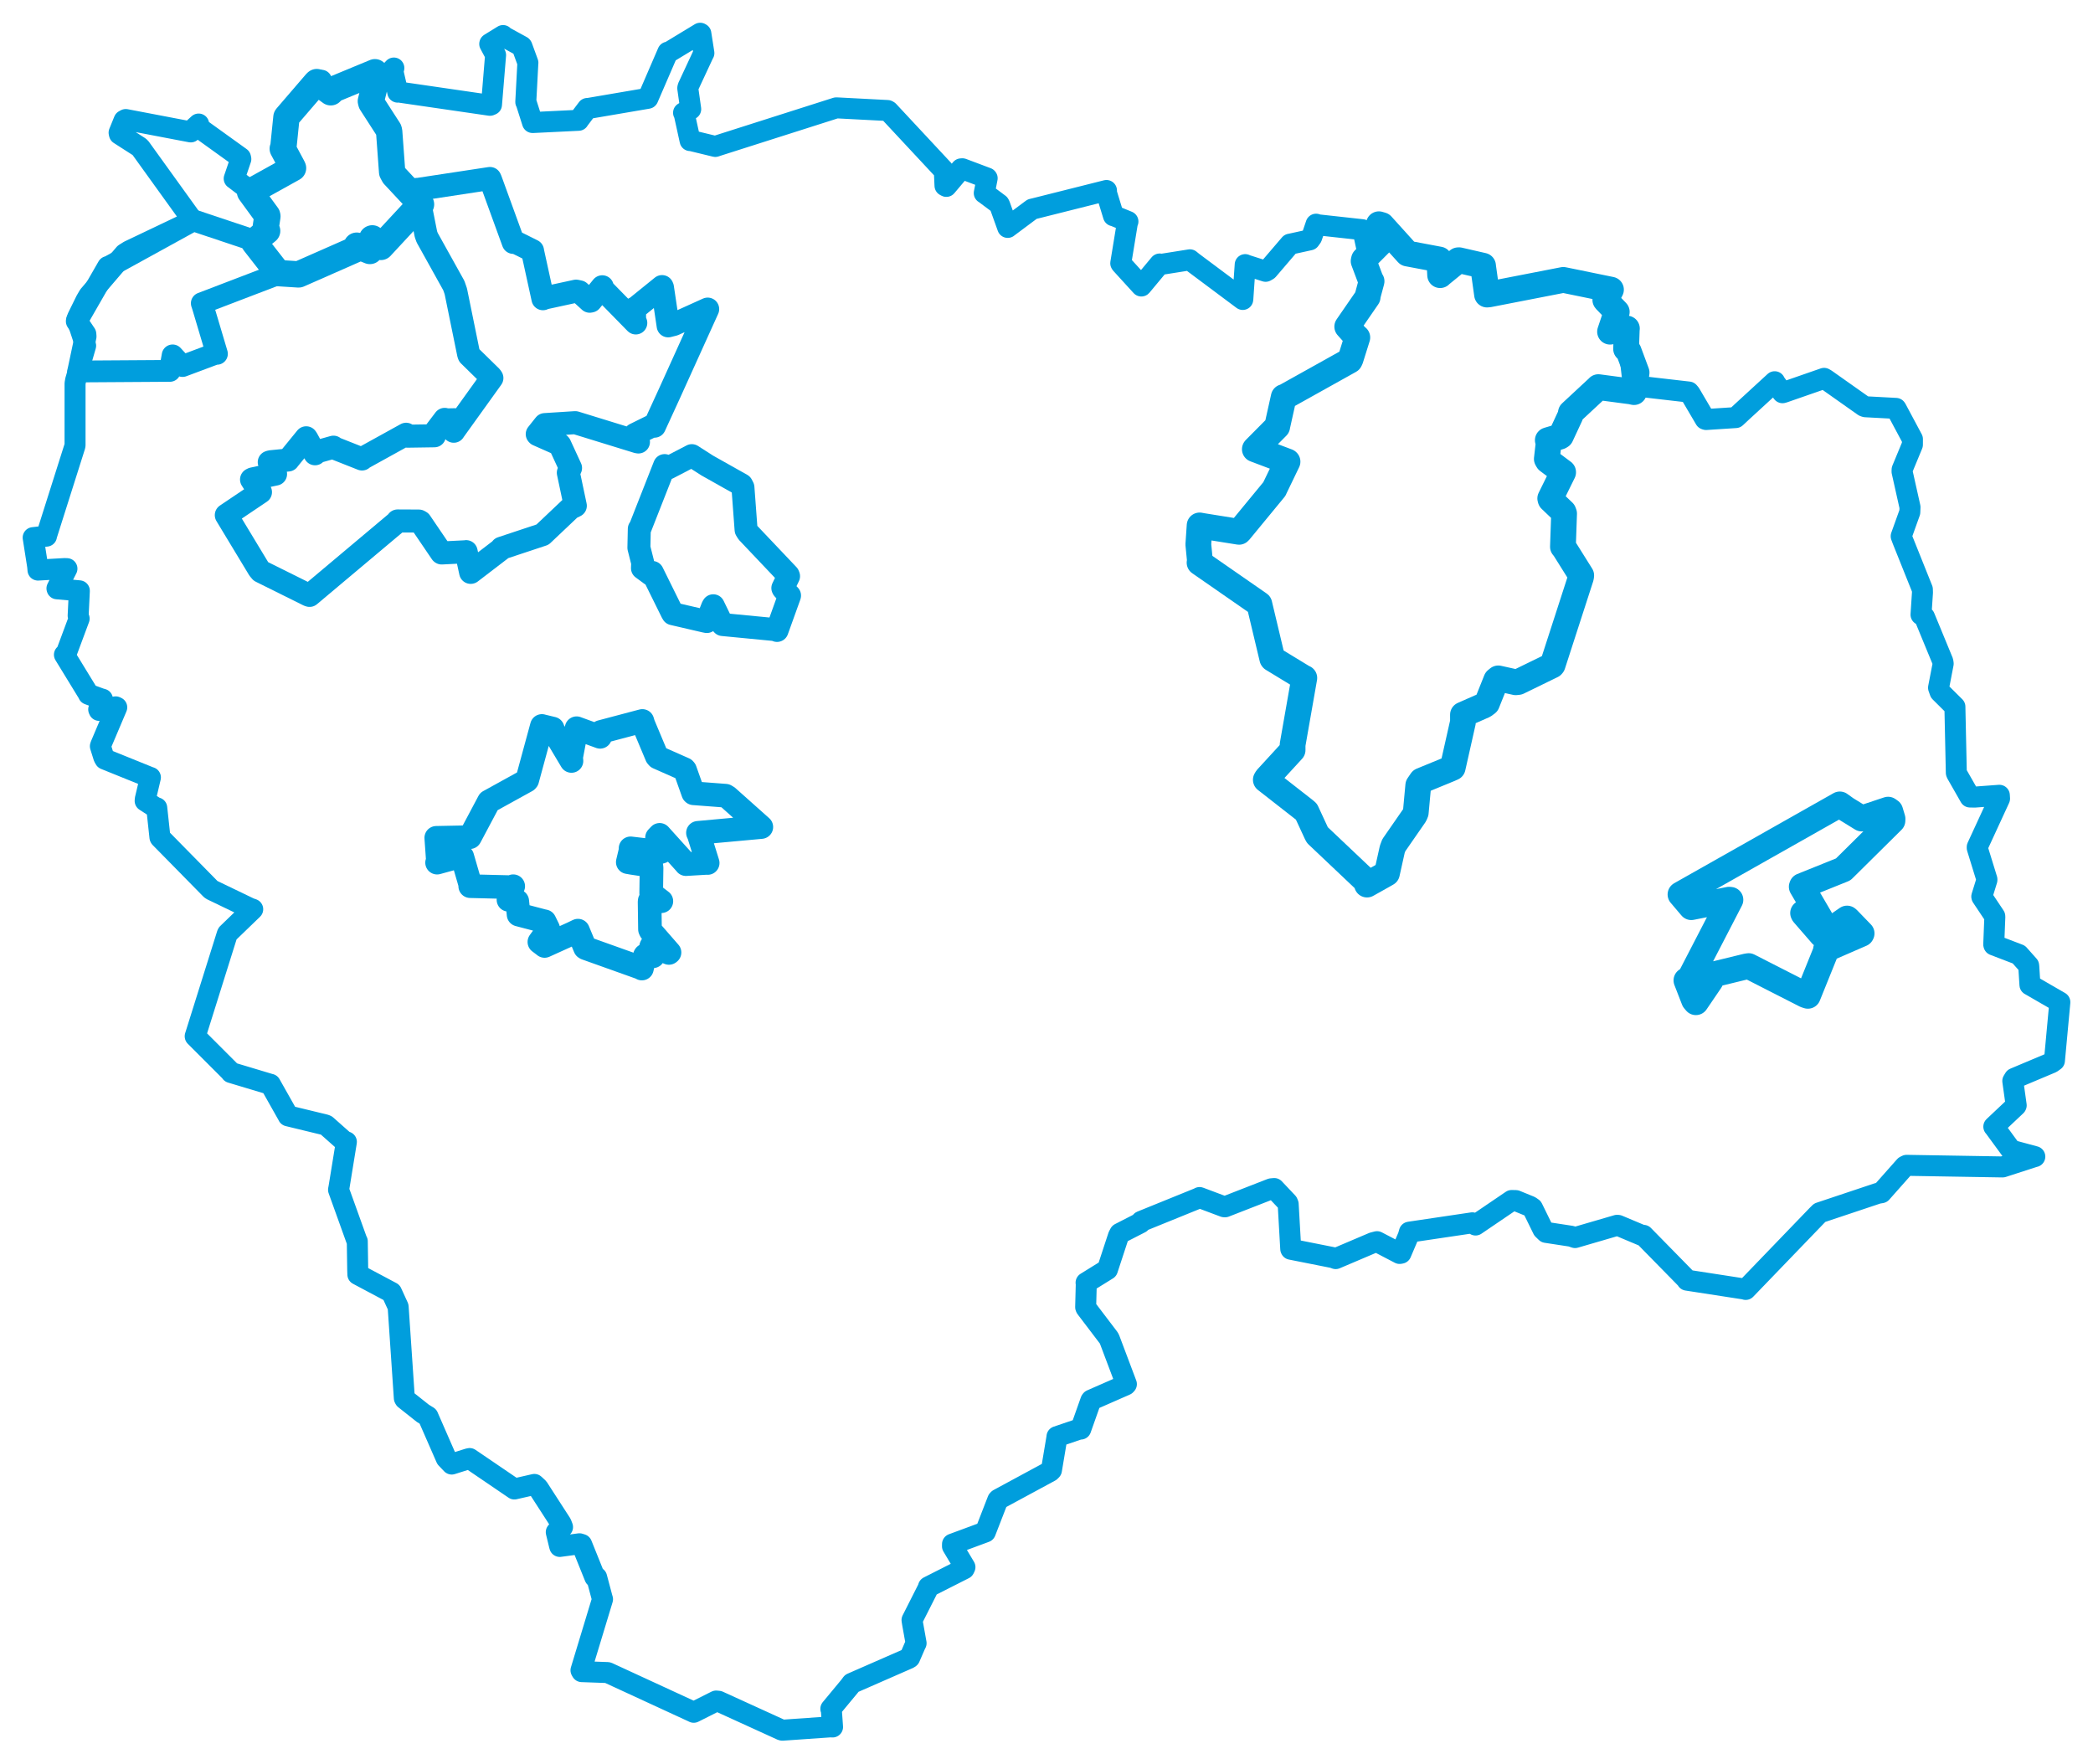 <svg viewBox="0 0 508.275 428.456" width="508.275" height="428.456" xmlns="http://www.w3.org/2000/svg">
  <title>Česko</title>
  <desc>Geojson of Česko</desc>
  <polygon points="18.642,78.005 20.746,81.145 20.787,81.704 19.028,90.02 18.974,90.21 41.114,90.066 41.247,90.07 41.917,86.346 41.919,86.303 44.282,88.88 44.335,88.885 52.468,85.842 52.682,85.923 49.261,74.434 49.005,73.646 67.185,66.691 67.549,66.321 61.671,58.573 61.583,58.393 47.056,53.538 46.9,53.53 26.411,64.802 26.215,64.817 18.642,78.005" stroke="#009edd" stroke-width="5.293px" fill="none" stroke-linejoin="round" vector-effect="non-scaling-stroke"></polygon>
  <polygon points="54.957,125.095 62.87,138.188 63.343,138.754 74.881,144.488 75.177,144.587 96.366,126.785 96.555,126.51 101.729,126.534 102.099,126.737 107.197,134.241 107.257,134.284 113.033,133.994 113.197,133.961 114.297,138.995 114.334,138.987 121.621,133.409 121.798,133.131 131.661,129.858 131.751,129.831 138.558,123.384 139.714,122.822 138.016,114.794 138.553,113.647 135.966,108.034 135.825,107.874 130.567,105.544 130.467,105.426 132.025,103.467 132.31,103.111 139.578,102.647 139.713,102.642 154.793,107.289 155.044,107.329 154.723,106.098 154.171,105.508 158.435,103.403 158.931,103.493 162.599,95.498 171.855,75.063 163.616,78.787 162.261,79.128 160.869,69.805 160.778,69.598 154.541,74.644 154.103,74.866 154.094,77.654 154.395,78.421 146.314,70.172 146.257,69.645 143.461,73.098 143.213,73.151 140.705,70.868 139.899,70.701 131.932,72.431 131.855,72.542 129.385,61.265 129.316,60.879 124.966,58.713 124.657,58.863 119.153,43.728 118.982,43.345 101.456,46.008 101.281,45.995 103.438,56.883 103.736,57.708 110.21,69.344 110.693,70.738 113.799,85.956 113.909,86.264 119.242,91.488 119.454,91.801 110.221,104.658 110.19,104.724 110.312,102.089 110.411,101.93 108.214,101.977 107.992,101.84 105.248,105.458 105.491,105.827 98.951,105.924 98.623,105.457 87.897,111.386 87.915,111.462 81.234,108.819 80.98,108.591 76.747,109.78 76.507,110.196 74.543,106.583 74.359,106.314 70.076,111.57 69.98,111.709 65.711,112.136 65.386,112.239 66.817,114.873 66.916,115.123 61.372,116.299 61.084,116.446 62.827,119.152 63.255,119.511 54.957,125.095" stroke="#009edd" stroke-width="5.594px" fill="none" stroke-linejoin="round" vector-effect="non-scaling-stroke"></polygon>
  <polygon points="155.153,133.014 156.07,136.642 156.021,137.973 158.095,139.5 158.415,139.016 163.167,148.631 163.397,149.036 171.169,150.838 171.653,150.933 173.052,147.38 173.212,147.106 175.349,151.5 175.49,151.666 188.519,152.921 188.696,153.097 191.661,144.857 191.735,144.626 190.199,142.985 190.11,142.809 191.497,139.925 191.386,139.643 181.569,129.292 181.184,128.662 180.417,118.366 180.093,117.739 171.76,113.052 168.006,110.65 162.209,113.662 161.403,113.064 155.394,128.35 155.251,128.434 155.153,133.014" stroke="#009edd" stroke-width="5.581px" fill="none" stroke-linejoin="round" vector-effect="non-scaling-stroke"></polygon>
  <polygon points="105.947,203.463 106.347,209.129 106.147,209.485 111.9,207.903 112.259,208.061 114.186,214.702 114.197,215.197 124.125,215.44 124.63,215.213 123.534,218.075 123.483,218.503 124.654,218.642 125.609,218.839 125.911,221.796 125.938,222.102 131.879,223.661 132.245,223.733 133.115,225.506 133.096,225.896 131.374,228.212 130.989,228.747 132.162,229.634 132.252,229.713 139.029,226.642 140.357,226.002 142.079,230.147 142.259,230.266 155.767,235.091 155.88,235.202 156.607,232.096 156.663,232.015 158.59,232.221 158.71,232.025 158.115,229.933 158.254,229.624 162.448,231.407 162.585,231.3 158.005,226.042 157.846,225.691 157.753,219.071 157.783,218.755 160.372,218.875 160.605,218.85 158.254,217.048 158.138,216.95 158.228,210.763 158.168,210.249 153.538,209.549 152.457,209.361 153.195,206.252 153.131,206.014 160.501,206.882 160.706,206.808 159.56,203.41 160.193,202.74 166.543,209.776 166.58,209.844 171.723,209.537 171.854,209.567 169.71,202.7 169.496,202.247 184.861,200.842 184.882,200.834 176.71,193.543 176.196,193.231 168.429,192.642 168.334,192.56 166.361,186.997 166.177,186.782 159.749,183.939 159.494,183.648 156.222,175.853 155.992,175.081 145.919,177.749 145.736,178.927 140.259,176.932 140.031,176.843 138.691,183.936 138.777,184.789 134.273,177.236 134.205,176.933 131.611,176.307 131.601,176.295 128.034,189.416 127.874,189.588 118.984,194.494 118.725,194.632 114.324,202.916 114.114,203.302 105.947,203.463" stroke="#009edd" stroke-width="5.744px" fill="none" stroke-linejoin="round" vector-effect="non-scaling-stroke"></polygon>
  <polygon points="408.097,217.213 410.606,220.17 410.723,220.303 419.875,218.484 420.228,218.509 410.181,237.924 409.538,238.081 411.39,242.85 411.835,243.384 415.378,238.177 416.155,236.629 424.063,234.704 424.655,234.604 438.448,241.639 439.036,241.829 443.444,230.91 443.442,230.526 452.023,226.791 452.086,226.666 448.726,223.192 448.548,223.056 442.571,227.186 442.47,227.112 437.972,221.932 437.869,221.725 441.947,223.286 442.098,223.134 437.542,215.341 437.616,215.153 447.377,211.224 447.621,211.119 459.575,199.286 459.593,198.838 459.036,196.977 458.515,196.612 452.788,198.523 452.118,198.779 448.372,196.468 446.791,195.34 408.097,217.213" stroke="#009edd" stroke-width="6.252px" fill="none" stroke-linejoin="round" vector-effect="non-scaling-stroke"></polygon>
  <polygon points="8.053,130.558 9.144,137.515 9.227,138.44 15.655,138.073 16.257,138.093 13.83,142.889 13.862,142.991 18.802,143.43 19.271,143.478 18.978,149.512 19.219,150.223 16.087,158.639 15.645,158.992 21.415,168.42 21.482,168.599 24.418,169.667 24.875,169.789 23.968,172.267 24.077,172.514 28.075,171.651 28.353,171.776 24.483,180.898 24.375,181.209 25.208,183.871 25.483,184.355 36.315,188.735 36.527,188.796 35.287,194.041 35.248,194.489 37.91,196.217 38.066,196.177 38.839,203.319 38.9,203.433 51.149,215.894 51.394,216.093 60.635,220.544 61.371,220.801 55.255,226.704 55.159,226.909 47.4,251.645 47.405,251.669 56.118,260.383 56.107,260.456 65.638,263.317 65.657,263.306 69.937,270.895 69.972,270.983 78.935,273.155 79.227,273.273 83.925,277.439 84.118,277.302 82.34,288.241 82.213,288.929 86.667,301.313 86.766,301.458 86.87,308.451 86.907,309.499 95.085,313.85 96.689,317.352 98.19,339.517 98.31,339.744 102.708,343.228 103.925,343.977 108.366,354.134 109.699,355.534 113.67,354.282 114.052,354.195 124.873,361.557 124.914,361.59 129.768,360.481 130.689,361.336 136.293,370.012 136.611,370.845 135.431,371.672 135.085,372.071 135.855,375.246 135.936,375.54 140.713,374.895 141.257,375.063 144.453,383.001 144.895,383.052 146.225,388.046 146.323,388.358 141.091,405.615 141.277,405.942 147.524,406.166 147.602,406.183 168.237,415.7 168.47,415.815 173.916,413.082 174.503,413.142 189.795,420.116 190,420.167 201.681,419.353 202.181,419.383 201.893,415.306 201.764,414.979 206.323,409.48 206.836,408.785 220.72,402.706 220.921,402.549 222.309,399.345 222.47,399.044 221.613,394.259 221.479,393.421 225.356,385.754 225.476,385.356 234.143,380.965 234.332,380.568 231.304,375.493 231.314,374.976 239.066,372.107 239.294,372.022 242.294,364.291 242.482,364.089 255.032,357.305 255.34,356.996 256.651,349.165 256.682,348.877 262.032,347.062 262.455,347.039 264.896,340.146 265.022,339.982 273.359,336.324 273.539,336.126 269.436,325.239 269.268,324.915 263.732,317.632 263.648,317.429 263.799,311.645 263.747,311.496 268.835,308.344 268.938,308.282 271.604,300.16 271.935,299.533 276.939,296.97 277.148,296.598 291.1,290.936 291.315,290.813 297.29,293.055 297.506,293.063 308.715,288.694 309.44,288.625 312.672,292.047 312.829,292.421 313.45,303.291 313.491,303.373 323.751,305.412 324.363,305.641 333.431,301.784 334.408,301.532 339.897,304.393 340.218,304.332 341.997,300.155 342.262,299.22 357.55,296.949 358.328,297.488 367.099,291.531 368.11,291.551 371.595,292.973 372.163,293.374 374.69,298.529 375.464,299.279 381.542,300.208 382.495,300.534 392.713,297.554 392.962,297.579 398.869,300.06 399.107,299.991 409.508,310.597 409.677,310.879 423.738,313.05 423.93,313.129 441.278,295.126 441.909,294.501 455.991,289.795 456.886,289.639 462.598,283.198 463.008,282.991 486.24,283.381 486.358,283.374 494.037,280.887 494.145,280.873 488.469,279.339 488.396,279.311 484.222,273.608 484.188,273.598 489.587,268.508 489.625,268.433 488.796,262.508 489.185,261.869 498.184,258.079 498.911,257.564 500.217,243.473 500.223,243.357 493.011,239.192 492.962,239.171 492.682,234.767 492.647,234.477 490.385,231.938 490.271,231.802 484.208,229.481 484.171,229.352 484.437,222.606 484.419,222.492 481.286,217.799 481.264,217.729 482.514,213.686 482.515,213.553 480.16,205.922 480.16,205.69 485.581,193.931 485.533,193.128 479.616,193.565 478.404,193.552 475.147,187.845 475.082,187.65 474.757,172.57 474.74,171.623 471.127,168.034 470.766,167.013 471.893,161.17 471.822,160.672 467.353,149.833 466.51,149.262 466.861,143.906 466.838,143.114 462.053,131.174 461.693,130.218 463.789,124.375 463.838,123.169 461.9,114.503 461.919,114.032 464.42,107.994 464.425,106.633 460.49,99.272 460.416,99.173 452.997,98.776 452.619,98.637 443.402,92.129 442.974,91.881 433.25,95.261 432.87,95.37 431.031,92.882 430.974,92.699 422.929,100.088 421.518,101.408 414.315,101.876 414.094,101.8 410.451,95.606 410.106,95.2 397.613,93.761 396.687,93.959 395.06,79.85 395.086,79.788 391.026,80.543 390.992,80.547 392.534,75.947 392.627,75.744 389.888,72.895 389.842,72.824 390.911,70.94 391.217,70.341 380.676,68.181 379.642,67.972 361.633,71.478 361.12,71.53 360.185,64.876 360.148,64.527 354.313,63.192 354.118,63.207 349.866,66.673 349.731,66.818 349.572,63.693 349.535,63.021 341.845,61.574 341.804,61.564 335.572,54.667 334.854,54.457 334.475,57.963 335.131,59.102 332.343,60.197 331.973,60.518 331.035,56.153 330.853,55.784 320.009,54.591 319.609,54.441 318.545,57.585 318.067,58.248 313.281,59.3 313.267,59.293 307.902,65.563 307.347,65.885 302.492,64.331 302.39,64.26 301.81,72.671 301.796,72.721 289.653,63.654 288.964,63.093 281.774,64.234 281.627,64.109 277.194,69.438 277.173,69.455 272.242,64.049 272.169,63.93 273.816,53.866 273.915,53.791 270.594,52.429 270.398,52.391 268.722,46.915 268.701,46.259 251.32,50.629 250.65,50.787 244.796,55.156 244.716,55.224 242.799,49.88 242.636,49.562 239.064,46.896 239.022,46.888 239.729,43.281 239.689,43.23 233.717,40.985 233.405,41.005 229.815,45.266 229.488,45.09 229.332,41.666 229.101,41.278 215.758,26.963 215.525,26.835 203.46,26.208 203.067,26.198 174.533,35.289 173.706,35.563 167.76,34.121 167.585,34.138 166.179,27.741 165.997,27.385 167.185,26.643 167.736,26.498 167.019,21.417 167.076,21.129 170.908,12.904 170.938,12.895 170.199,8.167 170.037,8.072 162.286,12.773 162.176,12.675 157.349,23.848 157.328,23.871 142.786,26.352 142.64,26.337 140.517,29.148 140.493,29.216 129.411,29.755 129.32,29.75 127.774,24.893 127.685,24.764 128.183,15.338 128.199,15.254 126.765,11.328 126.7,11.243 122.344,8.857 122.163,8.632 118.942,10.62 118.929,10.675 120.204,13.049 120.351,13.36 119.358,25.418 118.984,25.57 96.854,22.35 96.587,22.378 95.428,17.369 95.647,16.519 93.188,19.141 92.846,19.246 91.685,18.078 91.052,17.543 81.033,21.694 80.323,22.411 78.664,21.009 78.054,19.498 69.669,28.323 69.562,28.462 68.797,35.948 68.666,36.113 71.028,40.527 71.164,40.824 61.324,45.716 60.843,46.393 56.894,43.376 56.872,43.372 58.485,38.628 58.406,38.274 48.038,30.817 48.238,30.12 46.529,31.678 46.326,32.037 30.542,29.025 30.128,29.25 28.92,32.219 28.998,32.566 33.789,35.641 34.067,35.875 46.606,53.284 46.697,53.624 31.326,60.95 30.249,61.632 21.577,71.762 20.863,72.978 18.886,76.996 18.679,77.508 20.794,83.907 20.798,83.946 18.357,92.363 18.227,93.136 18.226,108.066 18.202,108.274 11.295,130.075 11.287,130.195 8.053,130.558" stroke="#009edd" stroke-width="5.097px" fill="none" stroke-linejoin="round" vector-effect="non-scaling-stroke"></polygon>
  <polygon points="60.724,46.624 64.895,52.339 64.931,52.544 64.474,55.622 64.872,56.072 61.693,58.682 61.774,58.918 67.545,66.316 67.549,66.321 72.392,66.631 72.543,66.63 86.561,60.456 86.636,59.662 89.627,60.864 89.825,60.946 90.37,57.903 90.403,57.887 92.401,59.825 92.492,59.963 101.982,49.734 102.243,49.631 95.653,42.569 95.229,41.791 94.506,31.92 94.403,31.547 90.178,24.997 90.065,24.572 91.685,18.078 91.052,17.543 81.033,21.694 80.323,22.411 76.927,19.937 76.774,20.064 69.669,28.323 69.562,28.462 68.797,35.948 68.666,36.113 71.028,40.527 71.164,40.824 60.724,46.624" stroke="#009edd" stroke-width="6.398px" fill="none" stroke-linejoin="round" vector-effect="non-scaling-stroke"></polygon>
  <polygon points="291.009,132.211 291.403,136.273 291.306,136.631 305.652,146.587 305.823,146.709 308.968,159.909 309.026,159.99 316.5,164.539 316.744,164.637 313.898,180.869 313.9,182.15 307.622,188.994 307.401,189.365 316.725,196.65 317.253,197.094 319.742,202.471 319.926,202.796 331.86,214.097 331.974,214.812 335.913,212.603 336.81,212.088 338.117,206.213 338.472,205.267 343.555,197.932 343.809,197.332 344.419,190.716 345.206,189.566 352.035,186.759 352.777,186.426 355.277,175.321 355.275,173.56 360.384,171.311 361.107,170.769 363.356,165.139 363.847,164.741 368.088,165.682 368.695,165.615 376.915,161.608 377.049,161.445 383.936,140.166 383.991,139.728 379.878,133.168 379.551,132.776 379.832,124.721 379.68,124.312 376.547,121.32 376.468,121.045 379.597,114.701 379.597,114.656 375.878,111.868 375.638,111.449 376.083,107.542 375.877,106.903 378.787,106.039 379.054,105.871 381.331,100.98 381.486,100.231 388.138,94.051 388.158,94.01 396.102,95.062 396.807,95.219 397.332,91.286 397.439,90.486 395.521,85.334 394.888,84.736 395.06,79.85 395.086,79.788 391.026,80.543 390.992,80.547 392.534,75.947 392.627,75.744 389.888,72.895 389.842,72.824 390.911,70.94 391.217,70.341 380.676,68.181 379.642,67.972 361.633,71.478 361.12,71.53 360.185,64.876 360.148,64.527 354.313,63.192 354.118,63.207 349.866,66.673 349.731,66.818 349.572,63.693 349.535,63.021 341.845,61.574 341.804,61.564 335.572,54.667 334.854,54.457 334.475,57.963 335.131,59.102 331.236,63.013 331.148,63.404 332.863,67.969 333.079,68.305 332.178,71.661 332.123,72.136 327.2,79.279 327.171,79.319 329.428,81.835 329.617,81.952 327.972,87.201 327.787,87.569 311.945,96.405 311.749,96.426 310.189,103.427 310.163,103.6 304.755,109.05 304.733,109.094 312.638,112.078 312.668,112.109 309.491,118.696 309.48,118.75 300.963,129.094 300.892,129.149 292.057,127.733 291.322,127.597 291.009,132.211" stroke="#009edd" stroke-width="6.257px" fill="none" stroke-linejoin="round" vector-effect="non-scaling-stroke"></polygon>
</svg>